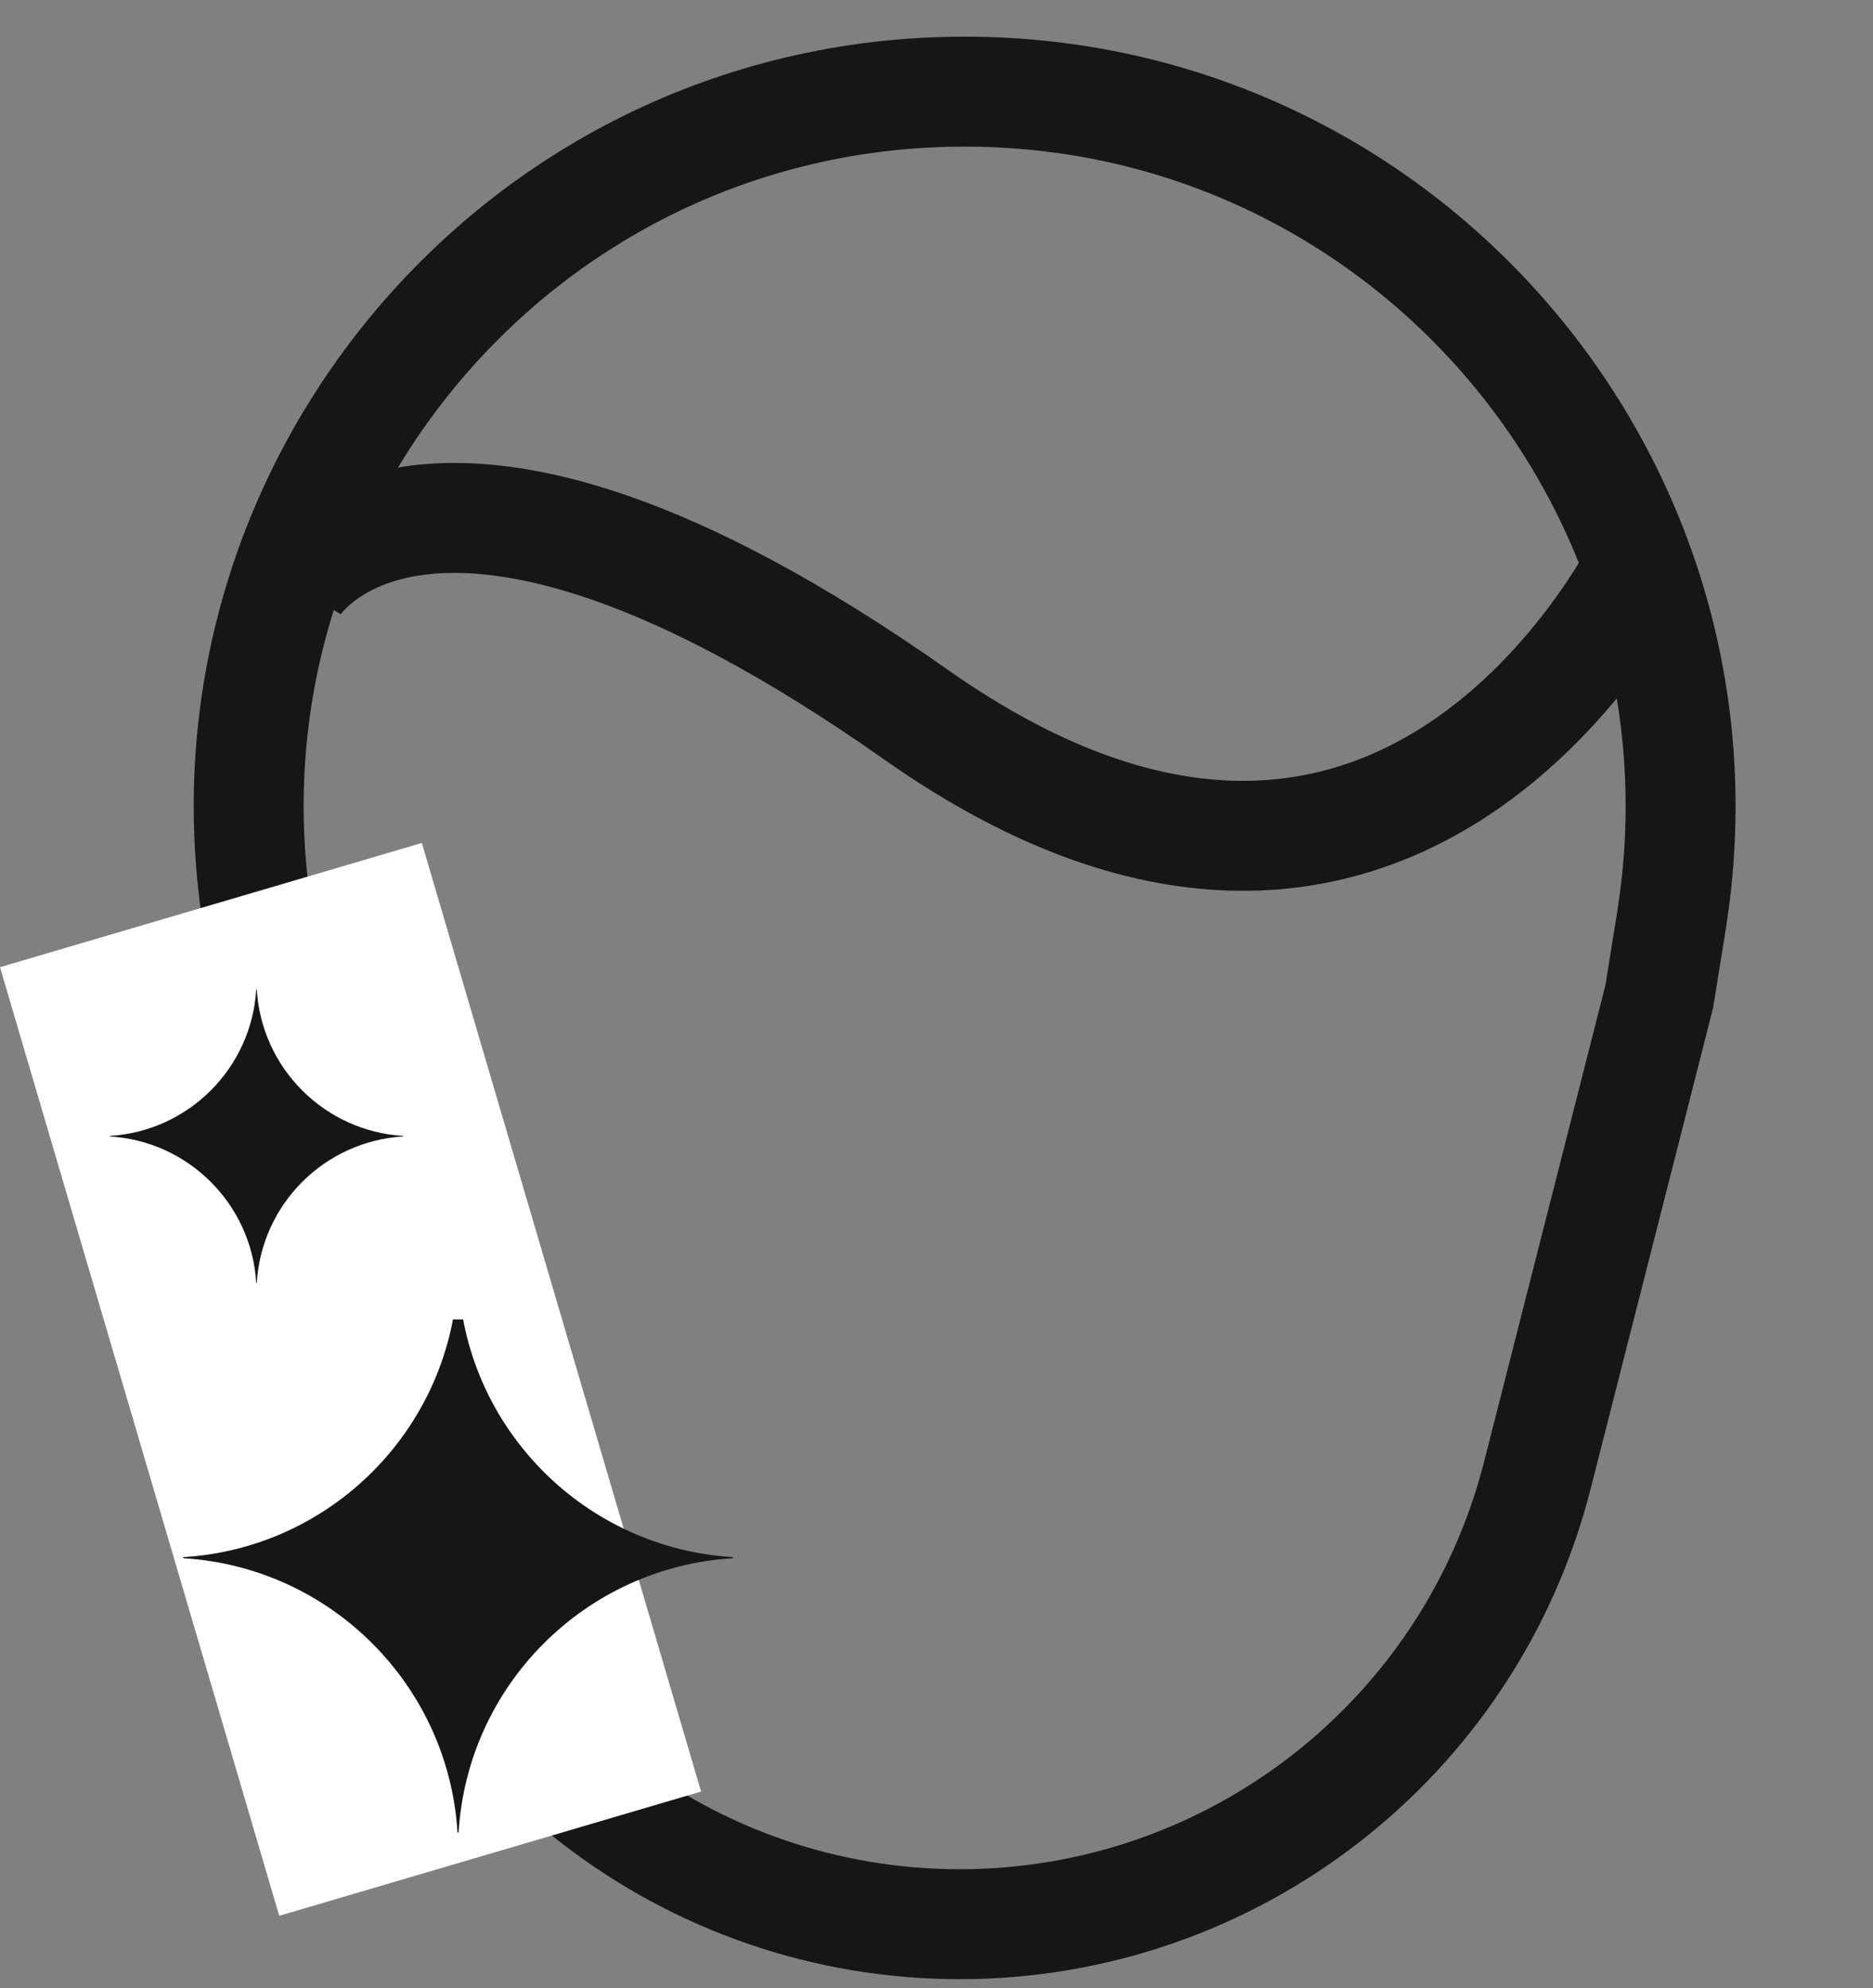 <svg width="49" height="52" viewBox="0 0 49 52" fill="none" xmlns="http://www.w3.org/2000/svg">
<rect x="0" y="0" width="49" height="52" fill="#808080" stroke="none"/>
<path d="M25.238 2.397C36.582 2.397 45.275 12.388 43.804 23.553L43.727 24.087L43.407 26.071L40.22 38.586C38.46 45.494 32.239 50.33 25.109 50.33C18.052 50.33 11.906 45.596 10.066 38.84L9.902 38.18L6.976 25.256C4.324 13.543 13.229 2.397 25.238 2.397Z" stroke="#161616" stroke-width="2.876"/>
<path d="M7.669 15.338C7.669 15.338 11.024 9.587 23.966 18.694C36.908 27.801 43.14 14.38 43.14 14.38" stroke="#161616" stroke-width="2.876"/>
<rect y="25.298" width="11.504" height="25.865" transform="rotate(-16.406 0 25.298)" fill="white"/>
<g clip-path="url(#clip0_8_4855)">
<path d="M19.173 40.757C15.316 40.99 12.229 44.076 11.997 47.933H11.969C11.736 44.076 8.649 40.99 4.793 40.757V40.729C8.65 40.496 11.736 37.41 11.969 33.553H11.997C12.229 37.41 15.316 40.496 19.173 40.729V40.757Z" fill="#161616"/>
</g>
<g clip-path="url(#clip1_8_4855)">
<path d="M10.545 29.726C8.488 29.85 6.842 31.496 6.718 33.553H6.703C6.579 31.496 4.933 29.85 2.876 29.726V29.711C4.933 29.587 6.579 27.941 6.703 25.884H6.718C6.842 27.941 8.488 29.587 10.545 29.711V29.726Z" fill="#161616"/>
</g>
<defs>
<clipPath id="clip0_8_4855">
<rect width="14.38" height="14.38" fill="white" transform="translate(4.793 34.512)"/>
</clipPath>
<clipPath id="clip1_8_4855">
<rect width="7.669" height="7.669" fill="white" transform="translate(2.876 25.884)"/>
</clipPath>
</defs>
</svg>
